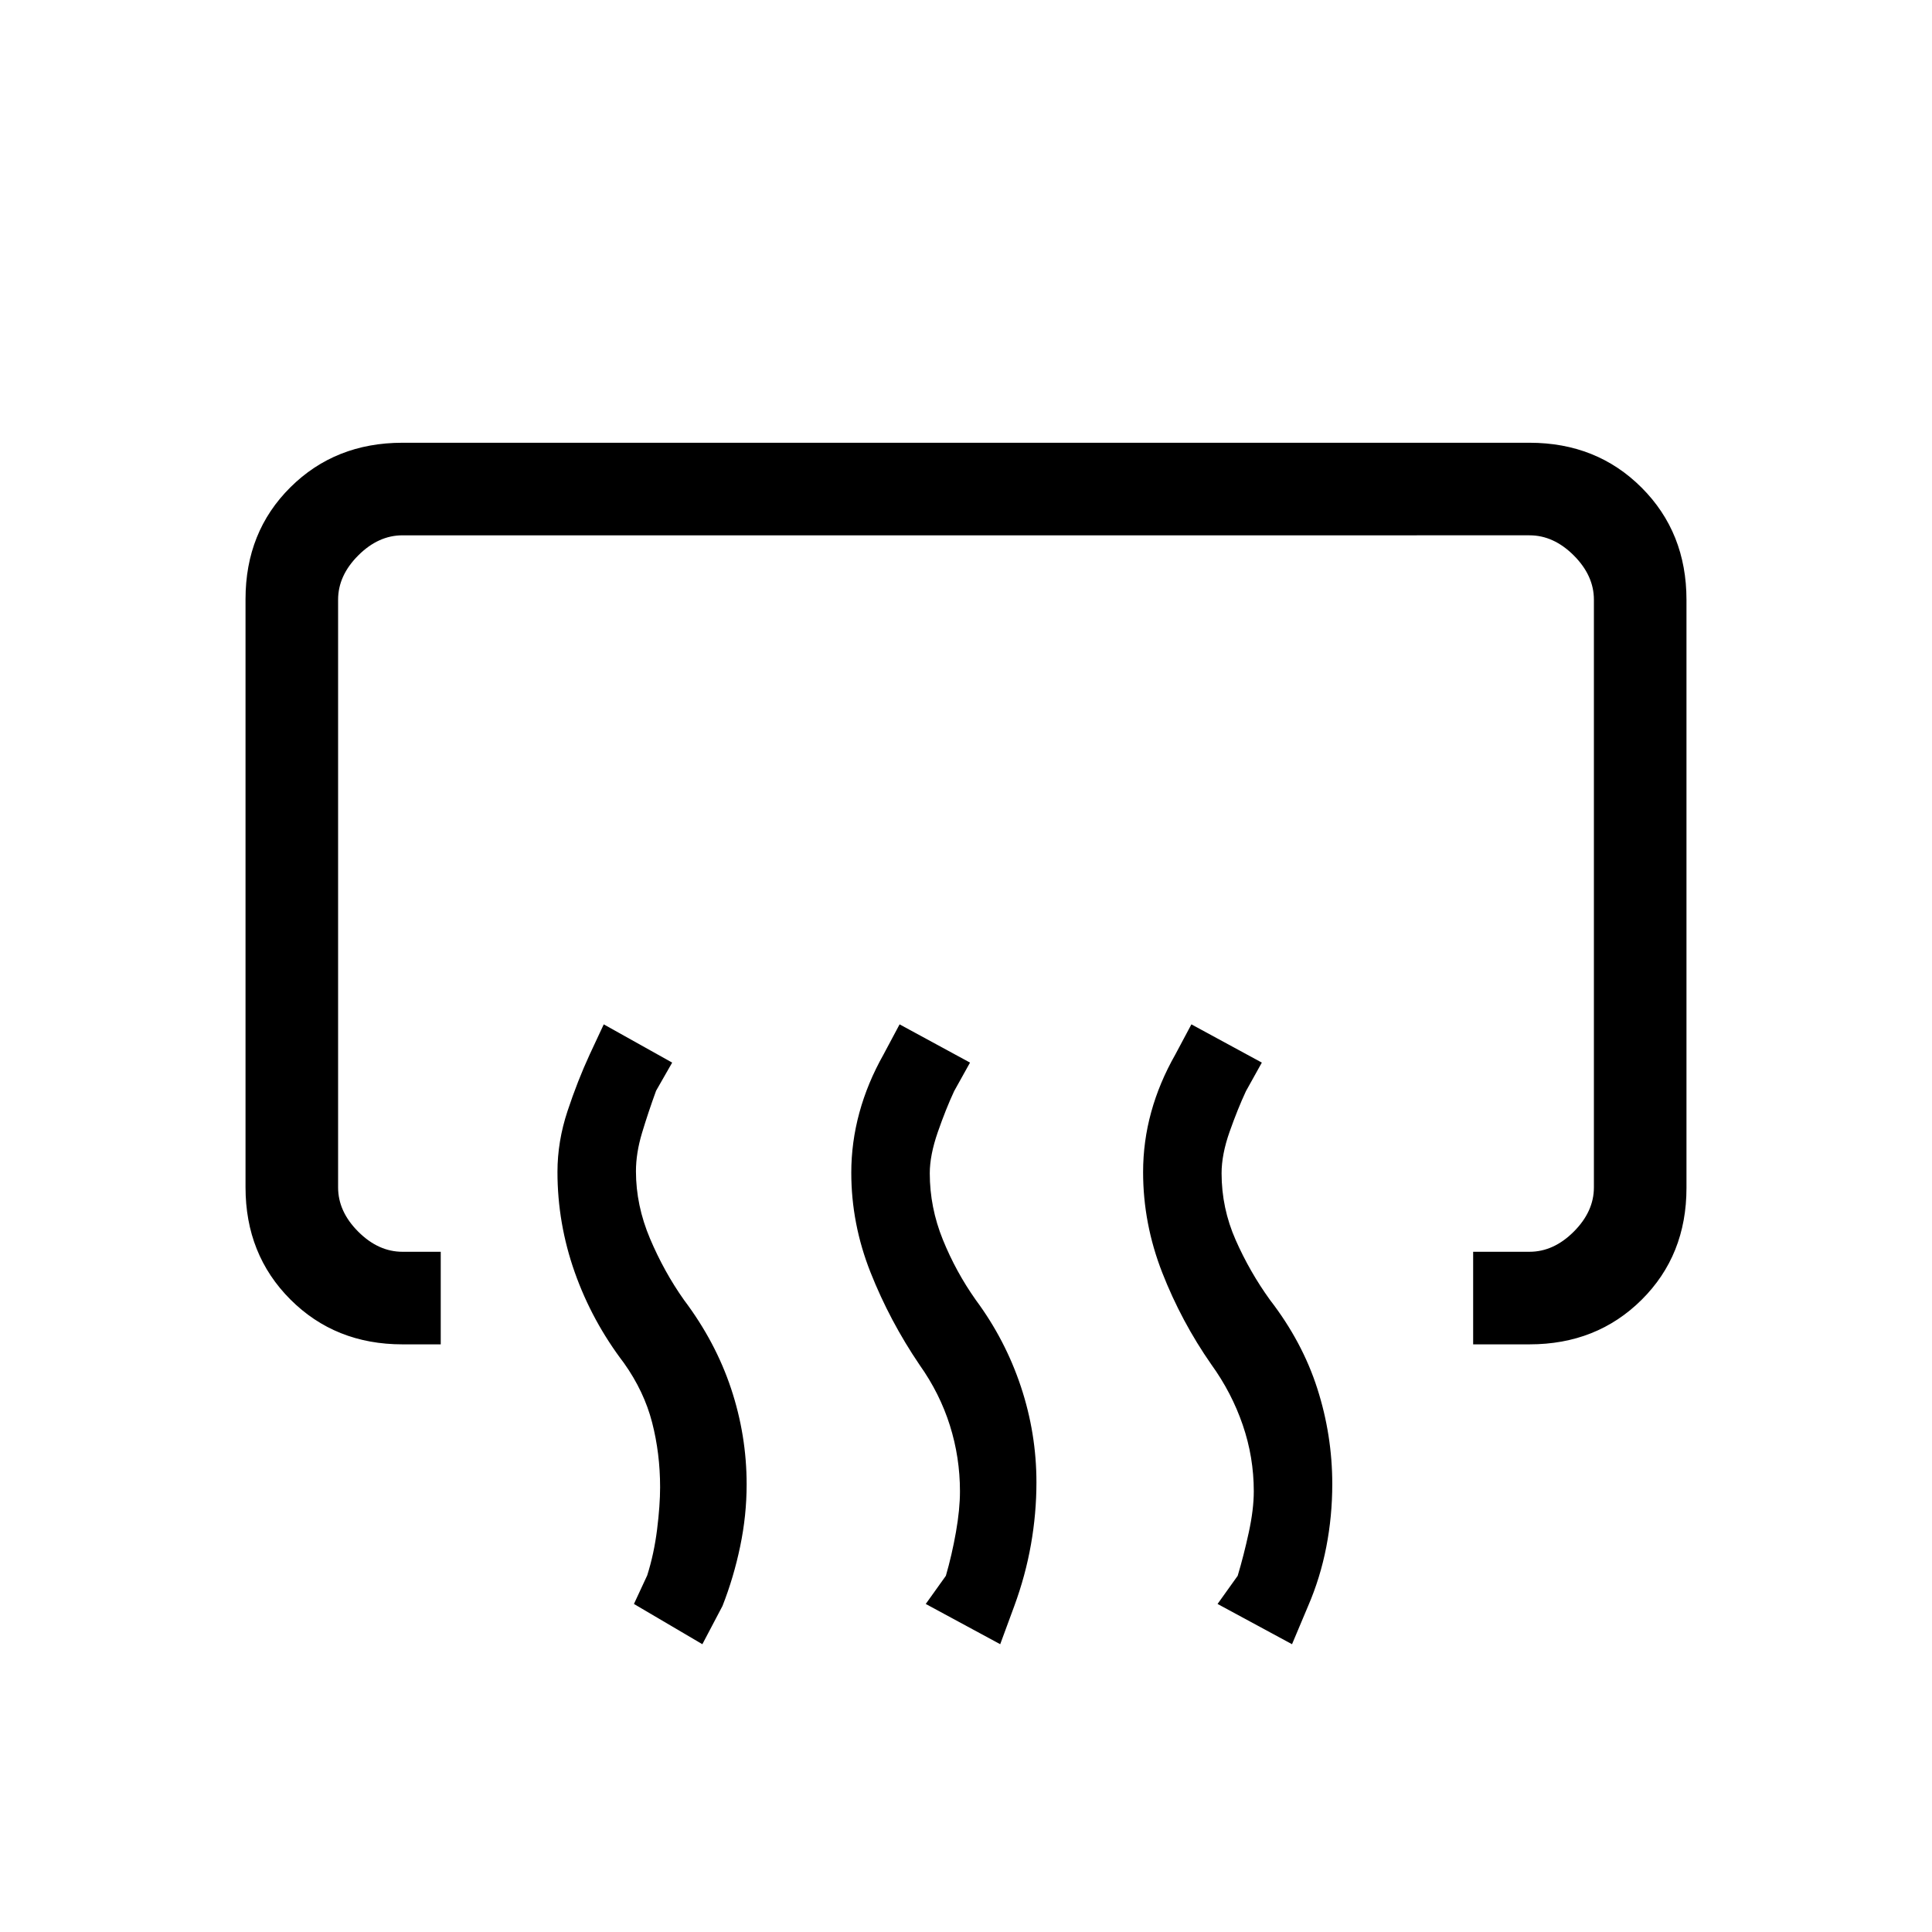 <svg xmlns="http://www.w3.org/2000/svg" height="20" viewBox="0 -960 960 960" width="20"><path d="M732-292v-46h28q12 0 22-10t10-22v-292q0-12-10-22t-22-10H200q-12 0-22 10t-10 22v292q0 12 10 22t22 10h19v46h-19q-33.42 0-55.71-22.3T122-370.05v-292.23q0-33.44 22.29-55.58T200-740h560q33.42 0 55.71 22.3T838-661.95v292.23q0 33.45-22.29 55.58Q793.42-292 760-292h-28Zm-90 149-37-20 10-14q3-10 5.5-21.5T623-219q0-16.95-5.5-32.98-5.5-16.02-15.57-29.97-14.92-21.4-24.43-45.72Q568-352 568-377.58q0-15.21 4.02-29.81Q576.04-422 584-436l8-15 35 19-7.9 14.2q-4.1 8.8-8.1 20.12-4 11.31-4 20.68 0 17.3 7 33.15 7 15.85 17.07 29.8 16.06 20.81 23.49 44 7.44 23.2 7.44 47.48 0 15.99-2.98 31.28Q656.04-176 650-162l-8 19Zm-145 0-37-20 10-14q3-10.36 5-21.68t2-20.32q0-16.82-5.01-32.72-5.01-15.9-15.04-30.05-14.81-21.82-24.38-45.97-9.57-24.15-9.57-49.55 0-15.08 4.02-29.83Q431.04-421.87 439-436l8-15 35 19-7.9 14.2q-4.1 8.8-8.1 20.3t-4 20.5q0 16.95 6.5 32.98 6.5 16.02 16.39 29.99 14.67 19.82 22.39 43.05 7.72 23.23 7.72 47.57 0 15.41-2.72 30.84-2.72 15.44-8.28 30.57l-7 19Zm-148 0-34-20 6.6-14.2q3.4-10.76 4.9-22.78Q328-212 328-221q0-16.82-3.98-32.22-3.97-15.4-14.02-29.55-15.86-20.82-24.43-45.09-8.57-24.27-8.57-49.81 0-15.18 5-30.25Q287-423 293-436l7-15 34 19-8 14q-4 11-7 21t-3 19q0 16.95 7 33.48 7 16.52 16.89 30.49 15.67 20.82 23.39 44.05 7.72 23.23 7.72 47.57 0 15.41-3.22 30.84-3.22 15.44-8.78 29.57l-10 19Z"/></svg>